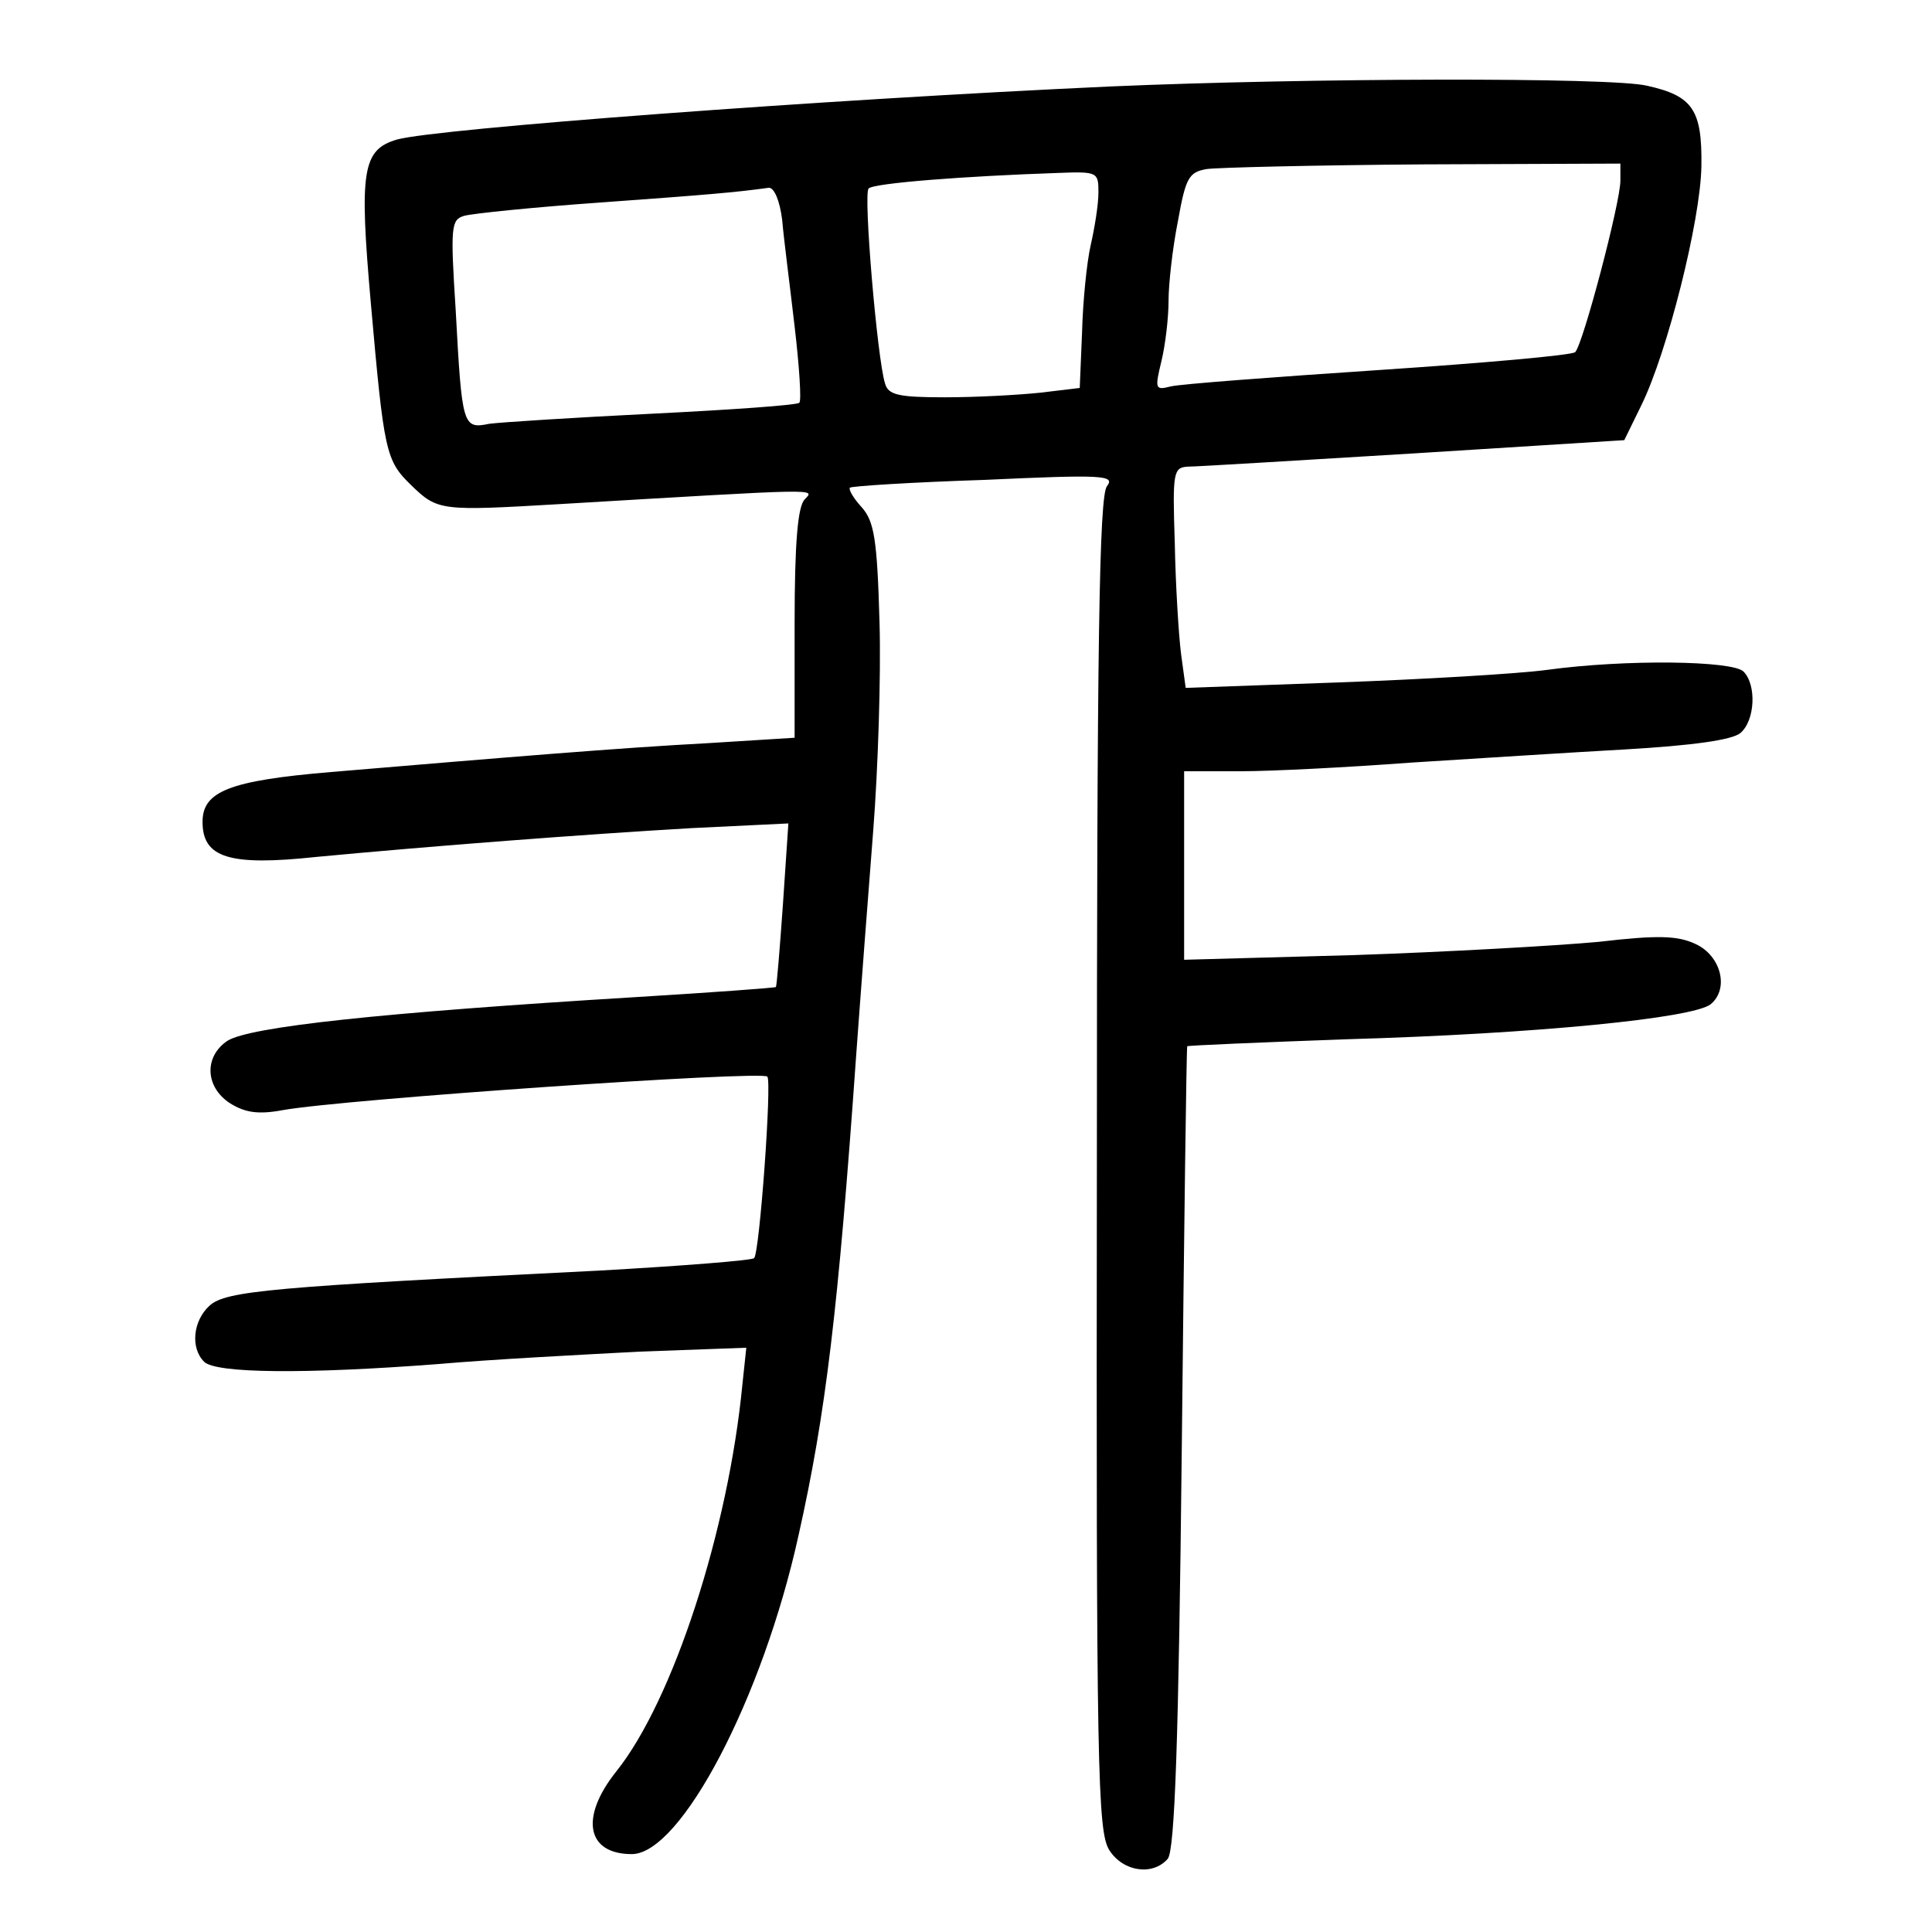 <?xml version="1.0" standalone="no"?>
<!DOCTYPE svg PUBLIC "-//W3C//DTD SVG 20010904//EN"
 "http://www.w3.org/TR/2001/REC-SVG-20010904/DTD/svg10.dtd">
<svg version="1.0" xmlns="http://www.w3.org/2000/svg"
 width="248pt" height="248pt" viewBox="0 0 248 248"
 preserveAspectRatio="xMidYMid meet">
<g transform="translate(0,248) scale(0.1,-0.1)"
fill="#000000" stroke="none">
<path d="M1425 2369 c-372 -17 -863 -54 -915 -68 -45 -13 -49 -40 -34 -210 17
-192 19 -202 52 -234 34 -33 38 -33 192 -24 338 20 326 20 313 6 -9 -9 -13
-56 -13 -160 l0 -146 -112 -7 c-113 -6 -257 -18 -483 -37 -131 -11 -165 -25
-165 -64 0 -46 34 -57 146 -45 148 14 344 29 482 37 l124 6 -7 -104 c-4 -57
-8 -105 -9 -106 -1 -1 -82 -7 -181 -13 -328 -20 -494 -38 -523 -56 -30 -20
-29 -59 3 -80 19 -12 36 -15 68 -9 78 14 615 51 622 43 6 -6 -10 -227 -17
-233 -3 -3 -93 -10 -199 -16 -422 -21 -479 -26 -500 -45 -21 -19 -25 -54 -7
-72 15 -15 130 -16 300 -3 68 6 184 12 259 16 l137 5 -5 -47 c-18 -187 -89
-406 -162 -497 -47 -59 -38 -106 20 -106 63 0 168 200 214 409 35 156 51 290
74 616 6 83 16 213 22 290 6 77 10 197 8 266 -3 108 -7 130 -23 148 -11 12
-17 23 -15 25 2 2 80 7 173 10 151 7 168 6 157 -8 -10 -12 -13 -198 -13 -870
-1 -782 1 -857 16 -881 18 -28 56 -33 75 -11 9 11 14 152 18 528 3 282 6 514
7 515 1 1 94 5 206 9 242 7 444 27 466 45 24 20 13 62 -19 77 -23 11 -48 12
-125 3 -54 -5 -195 -13 -314 -17 l-218 -6 0 121 0 121 73 0 c39 0 137 5 217
11 80 5 204 13 276 17 86 5 137 12 148 21 19 16 21 62 4 79 -14 14 -151 16
-253 2 -38 -5 -158 -12 -267 -16 l-196 -7 -6 44 c-3 24 -7 88 -8 142 -3 91 -2
97 17 98 11 0 142 8 290 17 l270 17 22 45 c33 67 76 237 77 307 1 72 -11 90
-70 103 -46 11 -436 10 -689 -1z m655 -121 c0 -28 -48 -210 -58 -220 -4 -4
-117 -14 -252 -23 -135 -9 -255 -18 -267 -21 -20 -5 -21 -4 -12 33 5 21 9 55
9 77 0 21 5 67 12 102 10 56 14 63 37 67 14 2 140 5 279 6 l252 1 0 -22z
m-670 -15 c0 -16 -5 -46 -10 -68 -5 -22 -10 -72 -11 -111 l-3 -72 -50 -6 c-28
-3 -83 -6 -123 -6 -60 0 -73 3 -77 18 -10 32 -28 244 -21 250 6 7 125 16 243
20 51 2 52 1 52 -25z m-406 -35 c2 -24 10 -85 16 -137 6 -51 9 -96 6 -98 -2
-3 -87 -9 -188 -14 -101 -5 -195 -11 -210 -13 -34 -7 -35 -3 -43 145 -7 109
-6 117 11 122 11 3 89 11 174 17 138 10 174 13 217 19 7 0 14 -17 17 -41z"/>
</g>
</svg>

